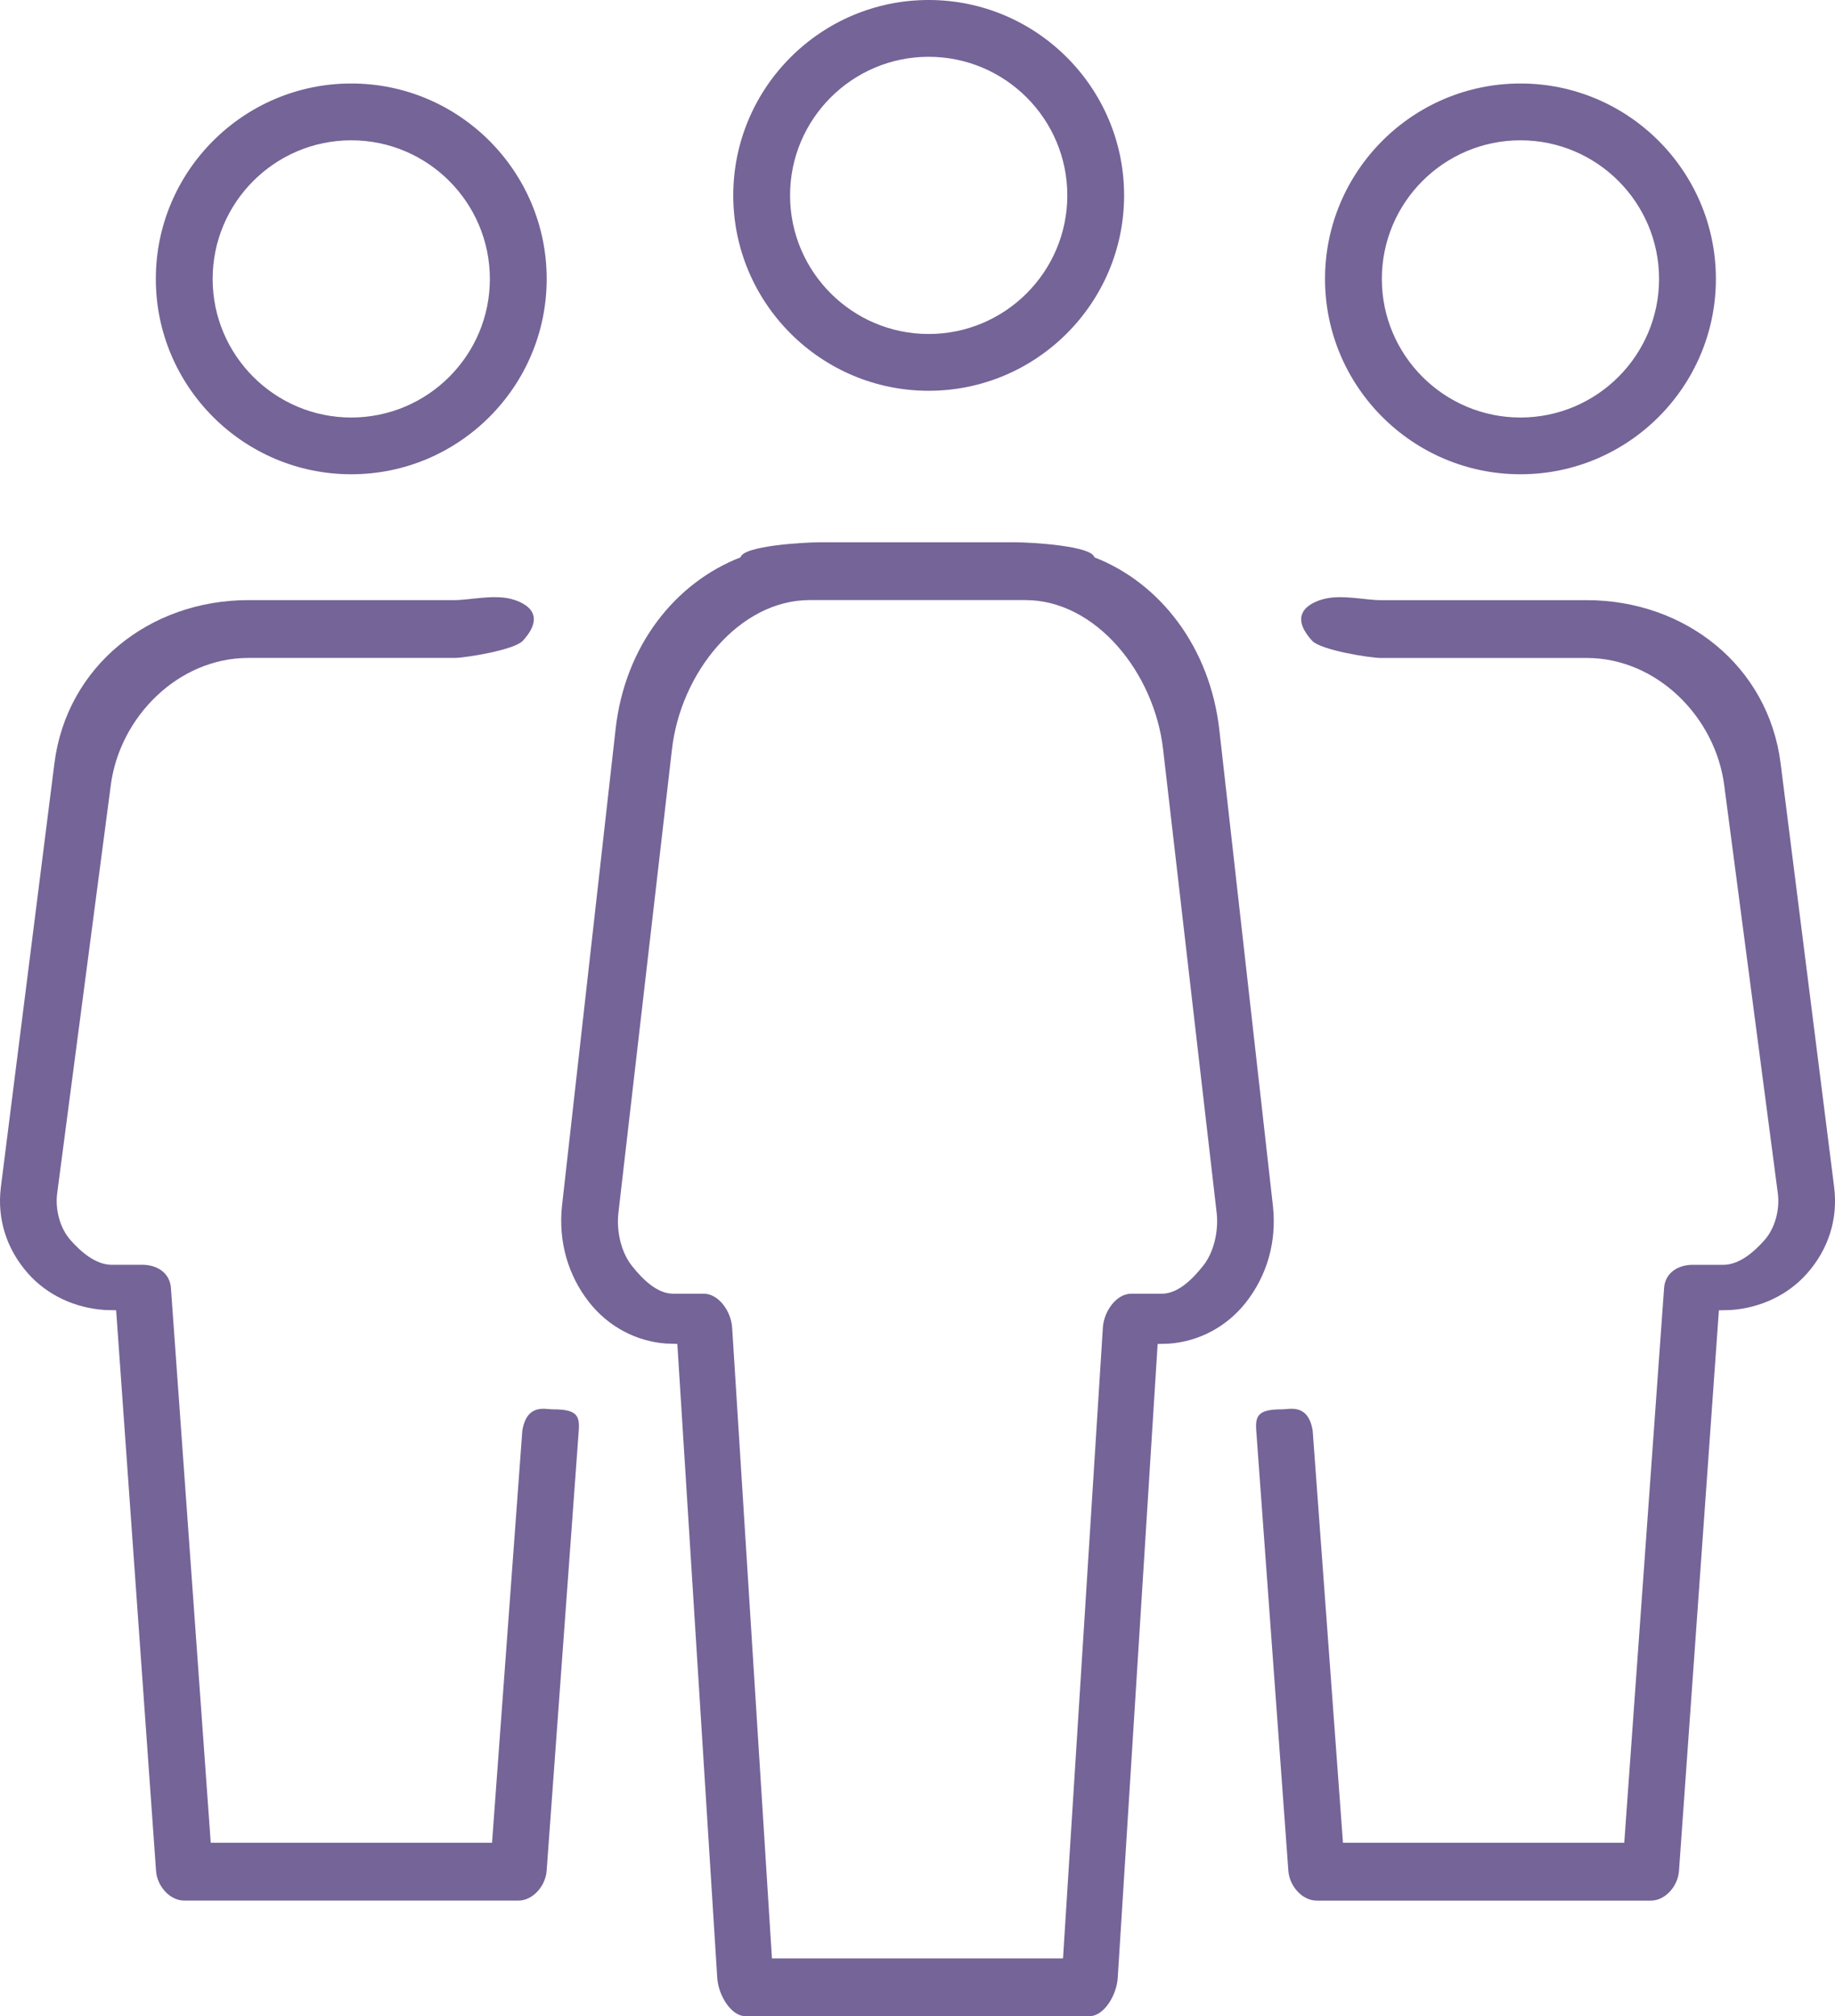 <!-- Generator: Adobe Illustrator 19.2.1, SVG Export Plug-In  -->
<svg version="1.1"
	 xmlns="http://www.w3.org/2000/svg" xmlns:xlink="http://www.w3.org/1999/xlink" xmlns:a="http://ns.adobe.com/AdobeSVGViewerExtensions/3.0/"
	 x="0px" y="0px" width="63.486px" height="69.765px" viewBox="0 0 63.486 69.765"
	 style="enable-background:new 0 0 63.486 69.765;" xml:space="preserve">
<style type="text/css">
	.st0{fill:#756497;}
</style>
<defs>
</defs>
<g>
	<path class="st0" d="M17.932,65.765c0.513,0,0.944-0.517,0.98-1.028l1.112-15.244c0.04-0.539-0.102-0.727-0.905-0.727
		c0,0-0.007,0-0.01,0c-0.246,0-0.882-0.205-1.038,0.737l-1.048,14.263H7.291L5.913,44.562c-0.037-0.51-0.47-0.797-0.984-0.797H3.868
		c-0.555,0-1.063-0.441-1.429-0.855c-0.366-0.413-0.53-1.05-0.463-1.602l1.853-14.11c0.3-2.396,2.346-4.432,4.76-4.432h7.132
		c0.364,0,2.076-0.271,2.371-0.597c0.944-1.04-0.15-1.376-0.405-1.443c-0.626-0.162-1.429,0.04-1.97,0.04H8.589
		c-3.401,0-6.284,2.277-6.707,5.653L0.029,41.087c-0.135,1.104,0.206,2.146,0.938,2.975c0.67,0.758,1.636,1.199,2.649,1.266
		l0.402,0.01l1.381,19.402c0.036,0.513,0.465,1.024,0.976,1.024H17.932z"/>
	<path class="st0" d="M45.554,65.765c-0.513,0-0.944-0.517-0.98-1.028l-1.112-15.244c-0.04-0.539,0.102-0.727,0.905-0.727
		c0,0,0.007,0,0.01,0c0.246,0,0.882-0.205,1.038,0.737l1.048,14.263h9.732l1.378-19.203c0.037-0.51,0.47-0.797,0.984-0.797h1.061
		c0.555,0,1.063-0.441,1.429-0.855c0.366-0.413,0.53-1.05,0.463-1.602l-1.853-14.11c-0.3-2.396-2.346-4.432-4.76-4.432h-7.132
		c-0.364,0-2.076-0.271-2.371-0.597c-0.944-1.04,0.15-1.376,0.405-1.443c0.626-0.162,1.429,0.04,1.97,0.04h7.129
		c3.401,0,6.284,2.277,6.707,5.653l1.853,14.669c0.135,1.104-0.206,2.146-0.938,2.975c-0.67,0.758-1.636,1.199-2.649,1.266
		l-0.402,0.01l-1.381,19.402c-0.036,0.513-0.465,1.024-0.976,1.024H45.554z"/>
	<path class="st0" d="M12.153,2.889c-3.728,0-6.762,3.034-6.762,6.762c0,3.727,3.034,6.76,6.762,6.76s6.761-3.033,6.761-6.76
		C18.914,5.923,15.882,2.889,12.153,2.889z M12.153,14.447c-2.645,0-4.796-2.152-4.796-4.795c0-2.646,2.152-4.797,4.796-4.797
		s4.795,2.152,4.795,4.797C16.949,12.295,14.798,14.447,12.153,14.447z"/>
	<path class="st0" d="M52.604,2.889c-3.728,0-6.762,3.034-6.762,6.762c0,3.727,3.034,6.76,6.762,6.76s6.761-3.033,6.761-6.76
		C59.365,5.923,56.332,2.889,52.604,2.889z M52.604,14.447c-2.645,0-4.796-2.152-4.796-4.795c0-2.646,2.152-4.797,4.796-4.797
		s4.795,2.152,4.795,4.797C57.399,12.295,55.249,14.447,52.604,14.447z"/>
	<path class="st0" d="M32.129,0c-3.727,0-6.76,3.033-6.76,6.761s3.033,6.761,6.76,6.761c3.728,0,6.762-3.033,6.762-6.761
		S35.857,0,32.129,0z M32.129,11.557c-2.644,0-4.795-2.152-4.795-4.796s2.152-4.796,4.795-4.796c2.646,0,4.797,2.152,4.797,4.796
		S34.774,11.557,32.129,11.557z"/>
	<path class="st0" d="M44.04,41.731l-1.853-16.465c-0.319-2.858-2.038-5.091-4.323-5.981c-0.094-0.399-2.19-0.52-2.731-0.52h-6.781
		c-0.542,0-2.638,0.121-2.731,0.52c-2.285,0.89-4.004,3.086-4.323,5.944l-1.853,16.484c-0.135,1.239,0.206,2.419,0.938,3.349
		c0.67,0.851,1.636,1.351,2.649,1.427l0.402,0.014l1.381,21.942c0.036,0.575,0.465,1.319,0.976,1.319h11.557
		c0.105,0,0.346,0,0.346,0c0.511,0,0.94-0.743,0.976-1.318l1.381-21.941l0.402-0.012c1.013-0.076,1.979-0.571,2.649-1.422
		C43.834,44.141,44.176,42.97,44.04,41.731z M41.63,43.793c-0.367,0.465-0.874,0.972-1.429,0.972H39.14
		c-0.515,0-0.947,0.602-0.984,1.174l-1.378,21.826h-0.339h-9.732L25.33,45.939c-0.037-0.572-0.47-1.174-0.984-1.174h-1.061
		c-0.555,0-1.063-0.507-1.429-0.972c-0.366-0.463-0.53-1.184-0.463-1.804l1.853-16.042c0.3-2.689,2.346-5.182,4.76-5.182h0.344
		h6.789h0.344c2.414,0,4.46,2.498,4.76,5.187l1.853,16.038C42.16,42.609,41.996,43.33,41.63,43.793z"/>
</g>
</svg>